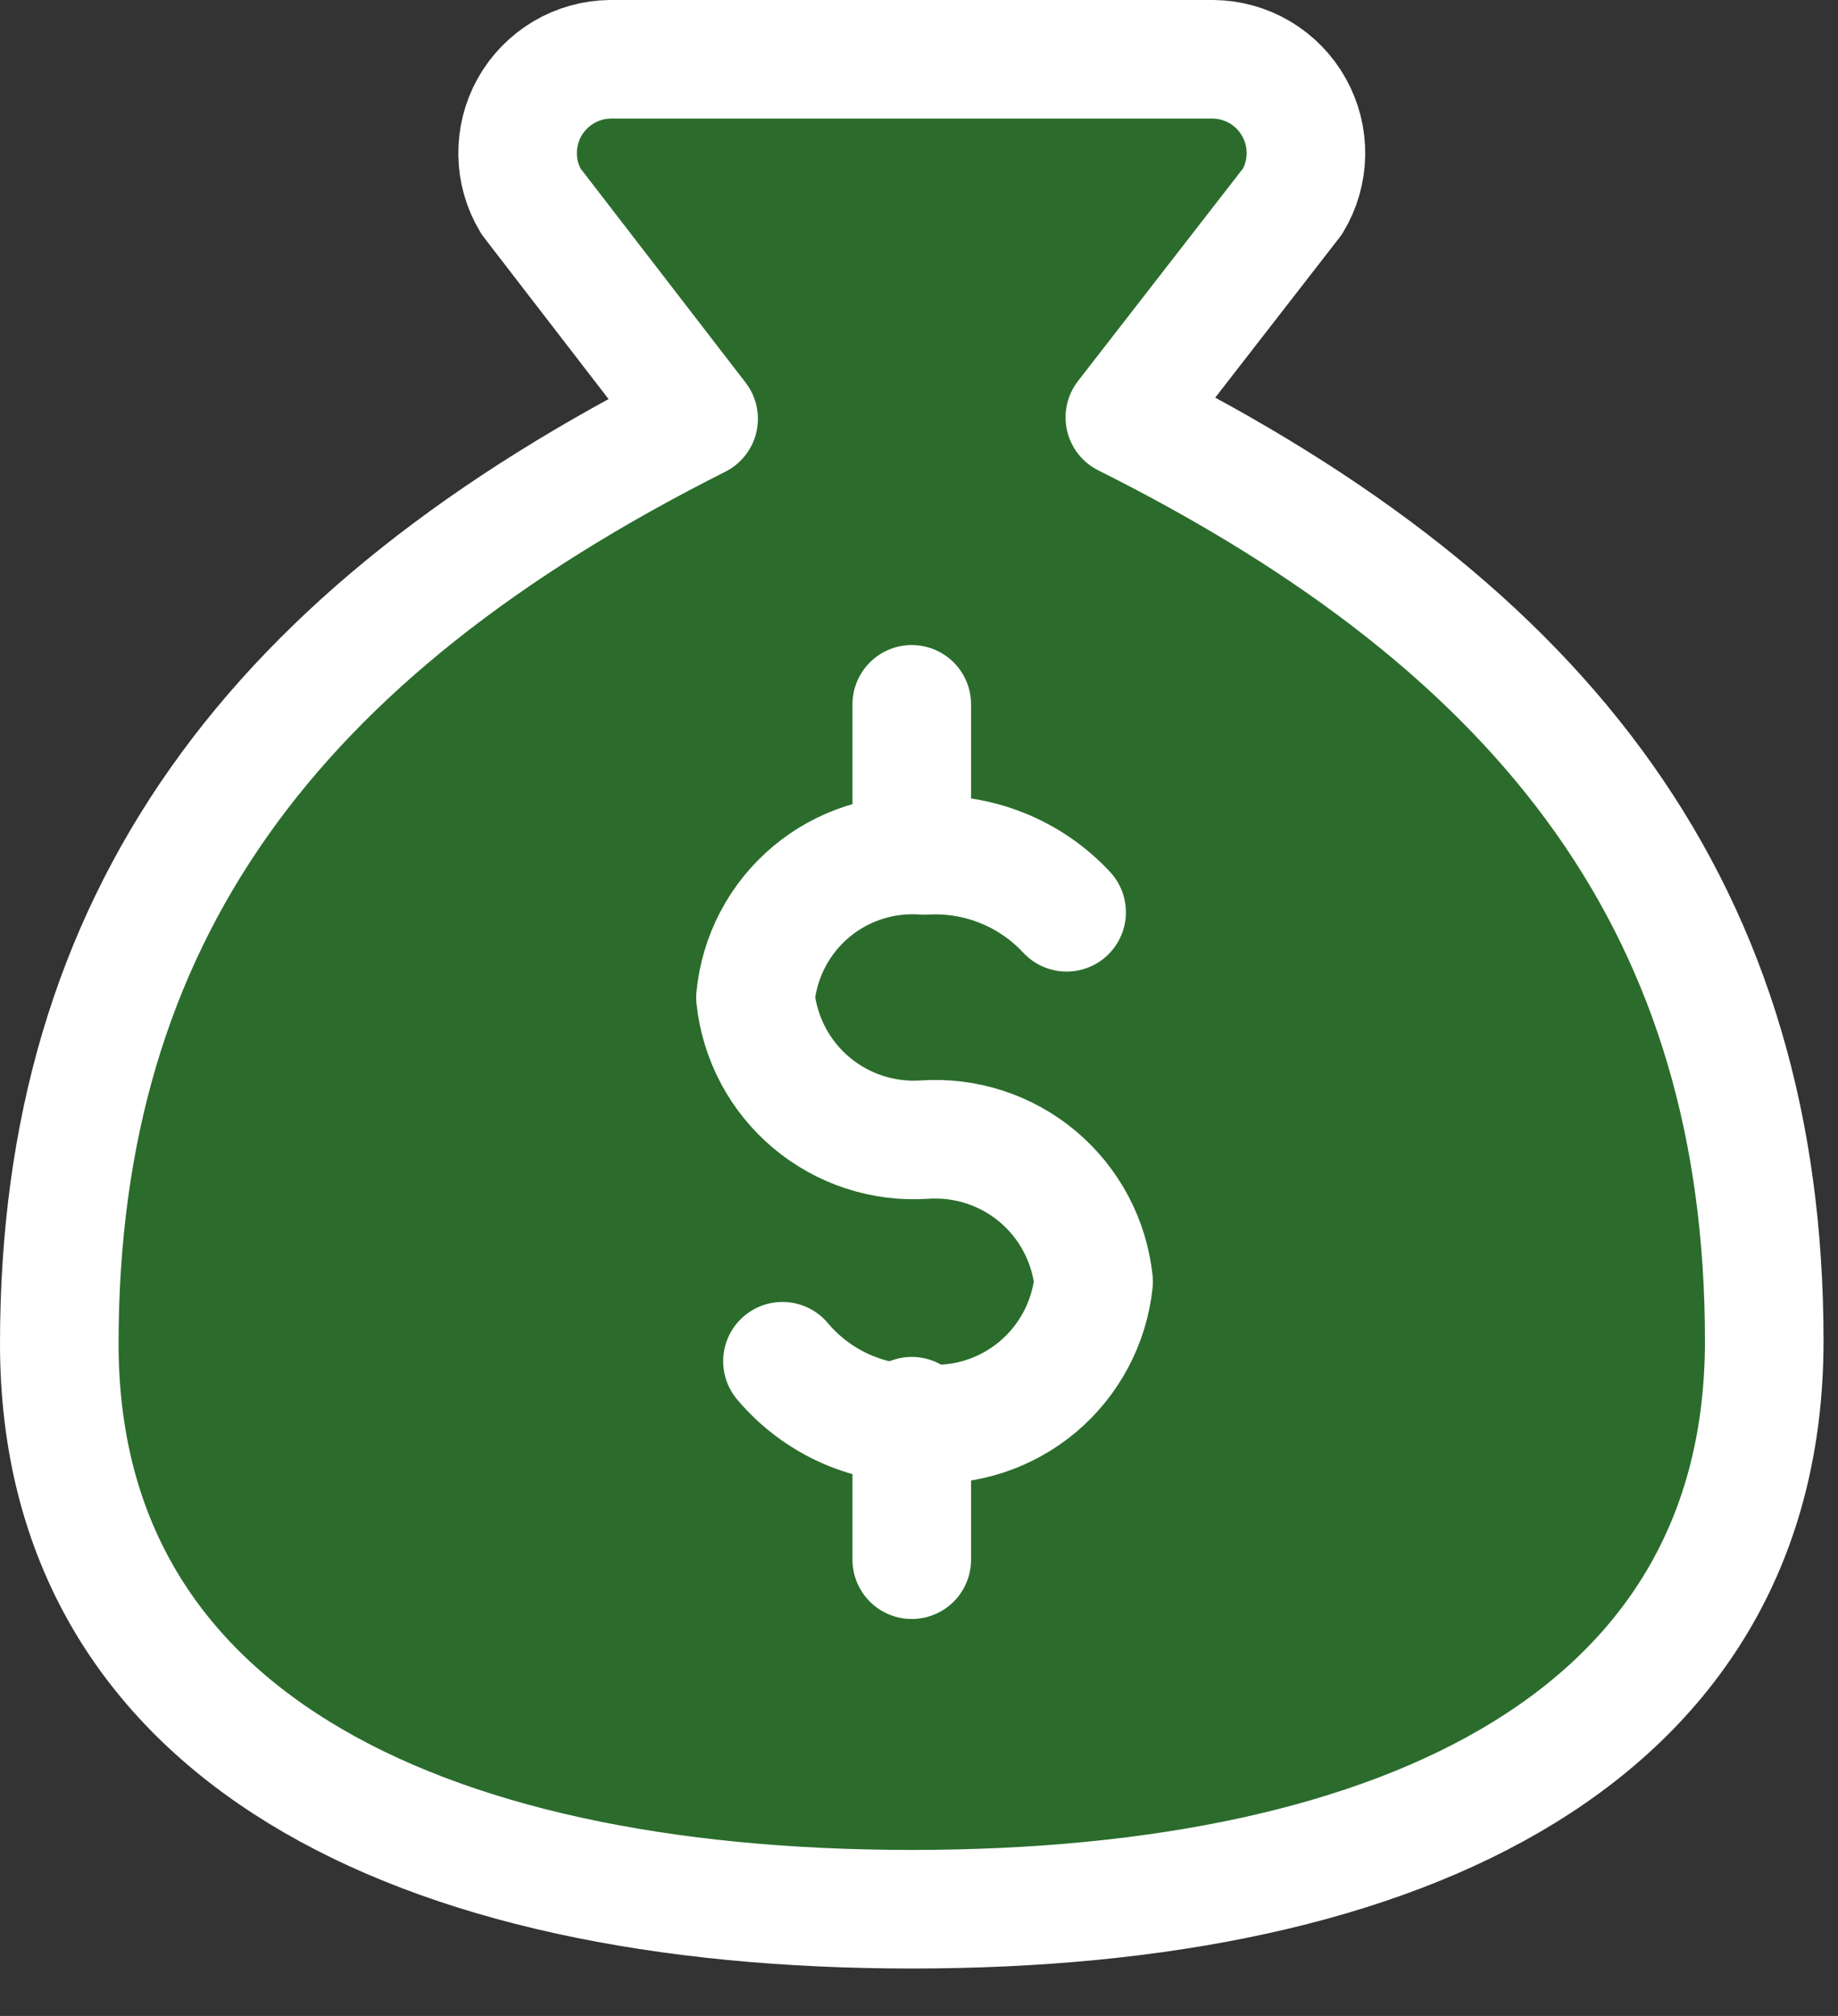 <svg width="31" height="34" viewBox="0 0 31 34" fill="none" xmlns="http://www.w3.org/2000/svg">
<rect x="0" y="0" width="31" height="34" fill="#333333" stroke="none"/>
<g id="Group 1103">
<g id="Group 1100">
<g id="Vector">
<path d="M15.378 23.885V26.305V23.885ZM15.378 11.879V14.132V11.879ZM15.378 32.2C23.765 32.2 29.756 29.229 29.756 22.615C29.756 15.426 26.161 10.633 18.972 7.039L21.8 3.396C21.944 3.157 22.022 2.885 22.026 2.606C22.03 2.327 21.961 2.052 21.824 1.809C21.688 1.565 21.49 1.363 21.25 1.22C21.01 1.078 20.737 1.002 20.458 1H10.298C10.019 1.002 9.746 1.078 9.506 1.22C9.266 1.363 9.068 1.565 8.931 1.809C8.795 2.052 8.726 2.327 8.73 2.606C8.734 2.885 8.812 3.157 8.956 3.396L11.783 7.063C4.594 10.681 1 15.474 1 22.663C1 29.229 6.991 32.2 15.378 32.2Z" fill="#2B6C2C"/>
<path d="M15.378 23.885V26.305M15.378 11.879V14.132M15.378 32.2C23.765 32.2 29.756 29.229 29.756 22.615C29.756 15.426 26.161 10.633 18.972 7.039L21.8 3.396C21.944 3.157 22.022 2.885 22.026 2.606C22.03 2.327 21.961 2.052 21.824 1.809C21.688 1.565 21.49 1.363 21.25 1.22C21.01 1.078 20.737 1.002 20.458 1H10.298C10.019 1.002 9.746 1.078 9.506 1.22C9.266 1.363 9.068 1.565 8.931 1.809C8.795 2.052 8.726 2.327 8.73 2.606C8.734 2.885 8.812 3.157 8.956 3.396L11.783 7.063C4.594 10.681 1 15.474 1 22.663C1 29.229 6.991 32.2 15.378 32.2Z" stroke="white" stroke-width="2" stroke-linecap="round" stroke-linejoin="round"/>
</g>
<path id="Vector_2" d="M13.197 22.958C13.489 23.305 13.857 23.581 14.273 23.764C14.688 23.946 15.14 24.031 15.593 24.012C16.286 24.06 16.971 23.837 17.503 23.39C18.034 22.943 18.372 22.307 18.445 21.616C18.372 20.925 18.034 20.29 17.503 19.843C16.971 19.396 16.286 19.173 15.593 19.22C14.9 19.267 14.216 19.044 13.684 18.597C13.152 18.15 12.815 17.514 12.742 16.824C12.809 16.13 13.145 15.491 13.678 15.043C14.211 14.595 14.899 14.374 15.593 14.427C16.039 14.4 16.485 14.472 16.899 14.638C17.313 14.803 17.686 15.059 17.99 15.386" stroke="white" stroke-width="2" stroke-linecap="round" stroke-linejoin="round"/>
</g>
</g>
</svg>

